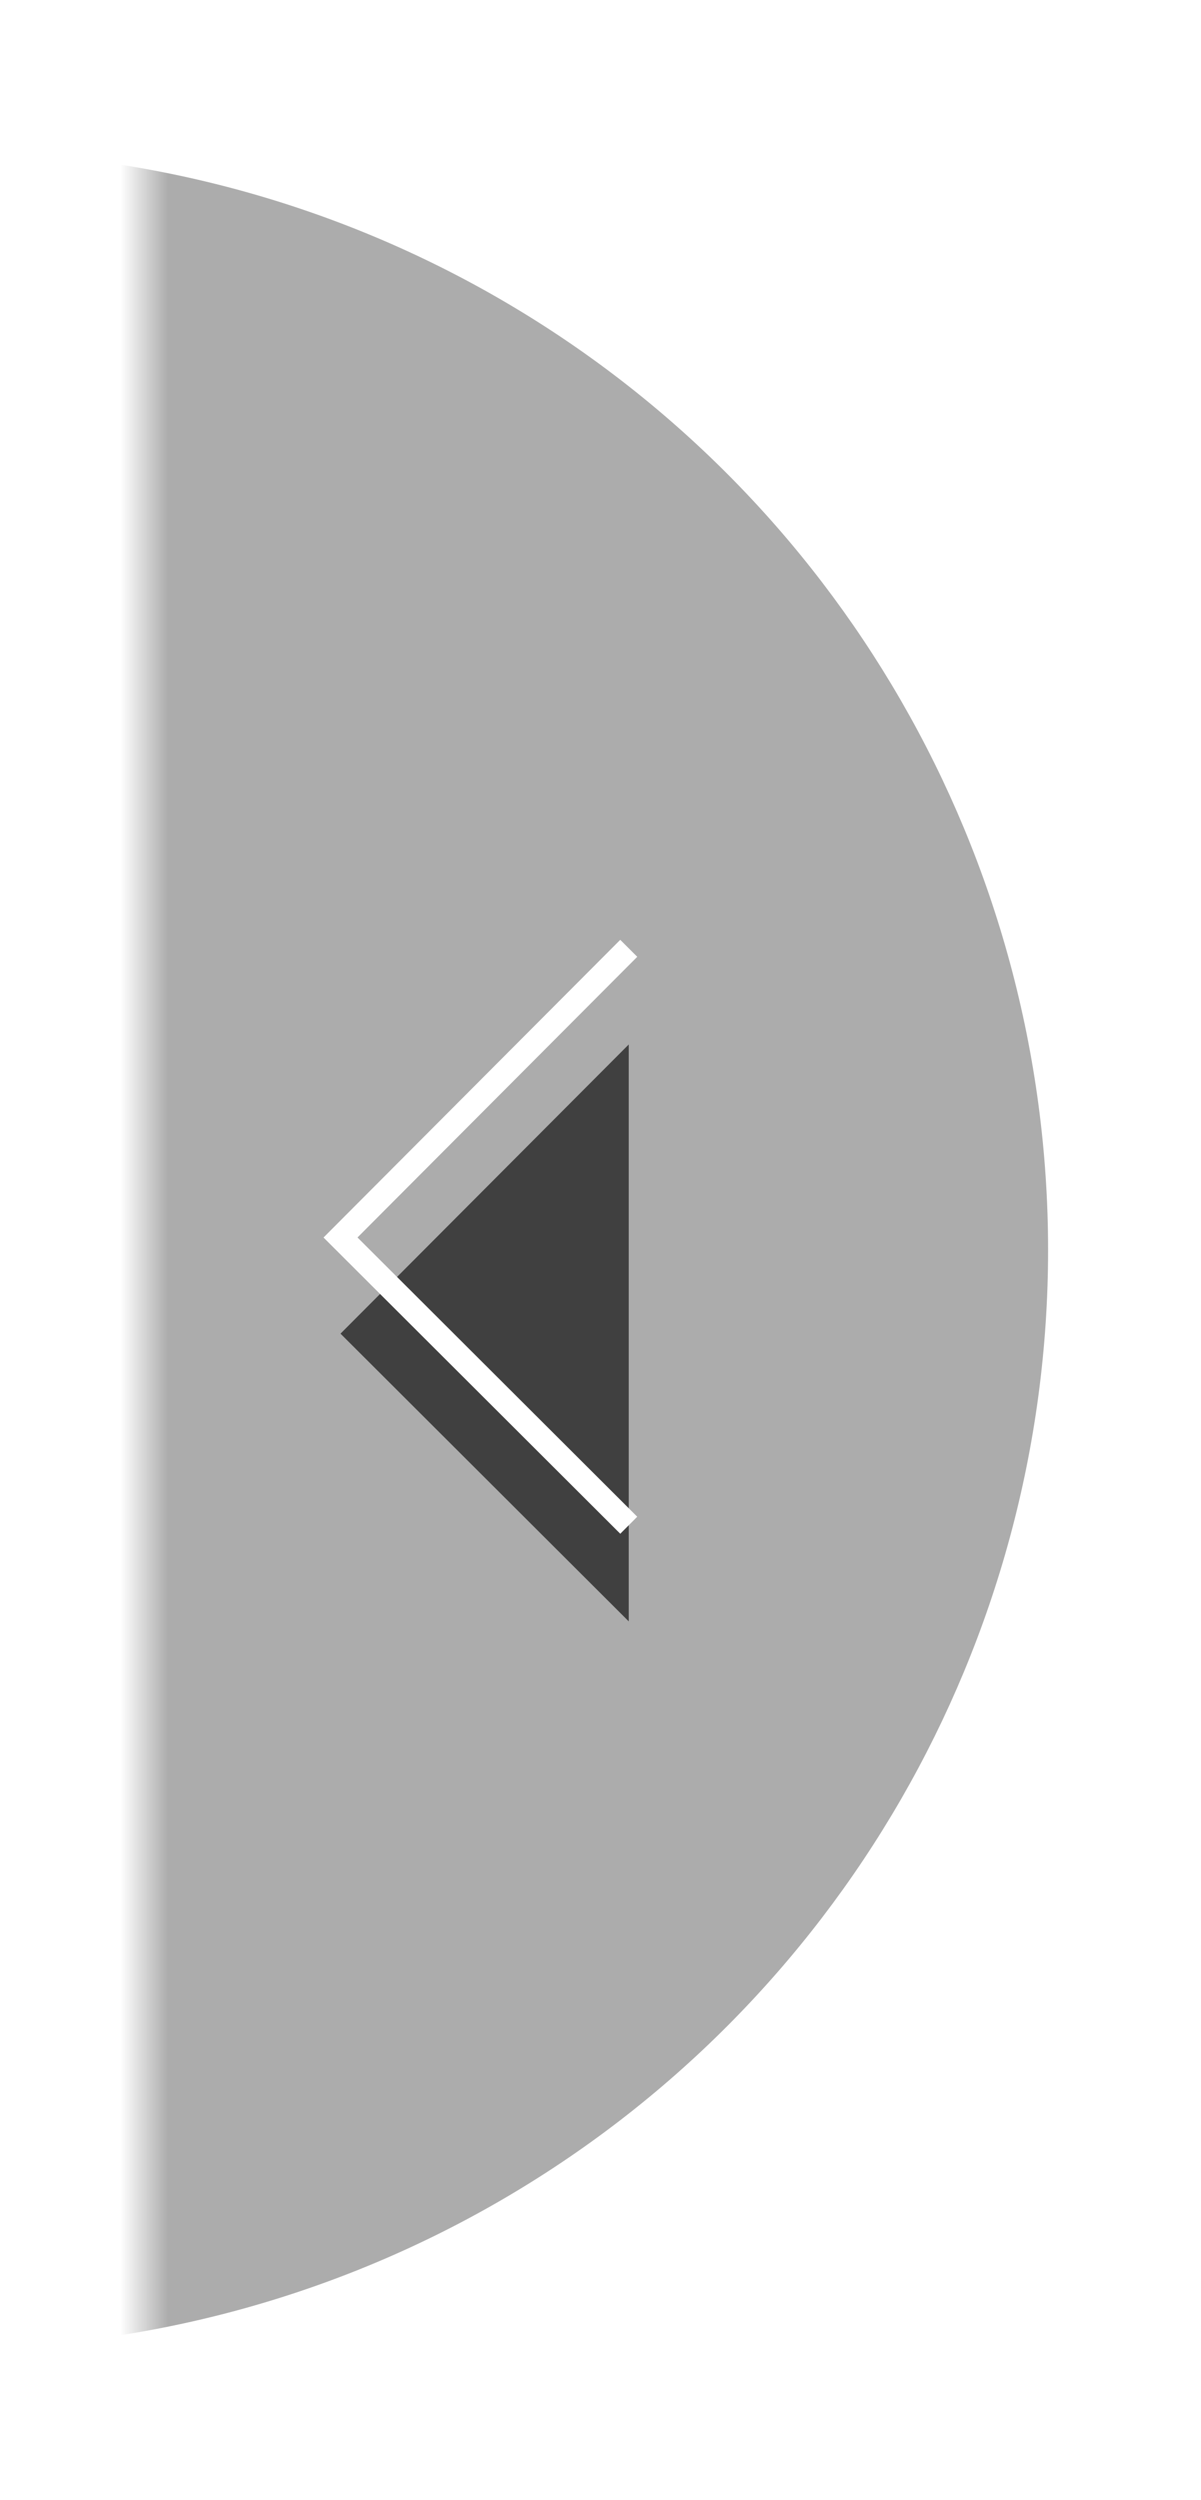 <svg xmlns="http://www.w3.org/2000/svg" xmlns:xlink="http://www.w3.org/1999/xlink" width="25" height="52" viewBox="0 0 25 52">
    <defs>
        <filter id="a" width="164%" height="132%" x="-32%" y="-16%" filterUnits="objectBoundingBox">
            <feOffset dy="1" in="SourceAlpha" result="shadowOffsetOuter1"/>
            <feGaussianBlur in="shadowOffsetOuter1" result="shadowBlurOuter1" stdDeviation="1.5"/>
            <feColorMatrix in="shadowBlurOuter1" result="shadowMatrixOuter1" values="0 0 0 0 0 0 0 0 0 0 0 0 0 0 0 0 0 0 0.039 0"/>
            <feMerge>
                <feMergeNode in="shadowMatrixOuter1"/>
                <feMergeNode in="SourceGraphic"/>
            </feMerge>
        </filter>
        <path id="b" d="M0 0h24.731v49.999H0z"/>
        <path id="e" d="M4.088 18.725l6 6.015-6 5.985"/>
        <filter id="d" width="128.5%" height="121.1%" x="-14.2%" y="-5.6%" filterUnits="objectBoundingBox">
            <feMorphology in="SourceAlpha" operator="dilate" radius=".25" result="shadowSpreadOuter1"/>
            <feOffset dy="1" in="shadowSpreadOuter1" result="shadowOffsetOuter1"/>
            <feMorphology in="SourceAlpha" radius="1" result="shadowInner"/>
            <feOffset dy="1" in="shadowInner" result="shadowInner"/>
            <feComposite in="shadowOffsetOuter1" in2="shadowInner" operator="out" result="shadowOffsetOuter1"/>
            <feColorMatrix in="shadowOffsetOuter1" values="0 0 0 0 1 0 0 0 0 1 0 0 0 0 1 0 0 0 0.118 0"/>
        </filter>
    </defs>
    <g fill="none" fill-rule="evenodd" filter="url(#a)" opacity=".75" transform="translate(3)">
        <mask id="c" fill="#fff">
            <use xlink:href="#b"/>
        </mask>
        <g fill="#000" mask="url(#c)" opacity=".434">
            <circle cx="22.849" cy="22.849" r="22.849" transform="matrix(-1 0 0 1 18.817 2.15)"/>
        </g>
        <g mask="url(#c)" transform="matrix(-1 0 0 1 14.176 0)">
            <use fill="#000" filter="url(#d)" xlink:href="#e"/>
            <use stroke="#FFF" stroke-width=".5" xlink:href="#e"/>
        </g>
    </g>
</svg>
